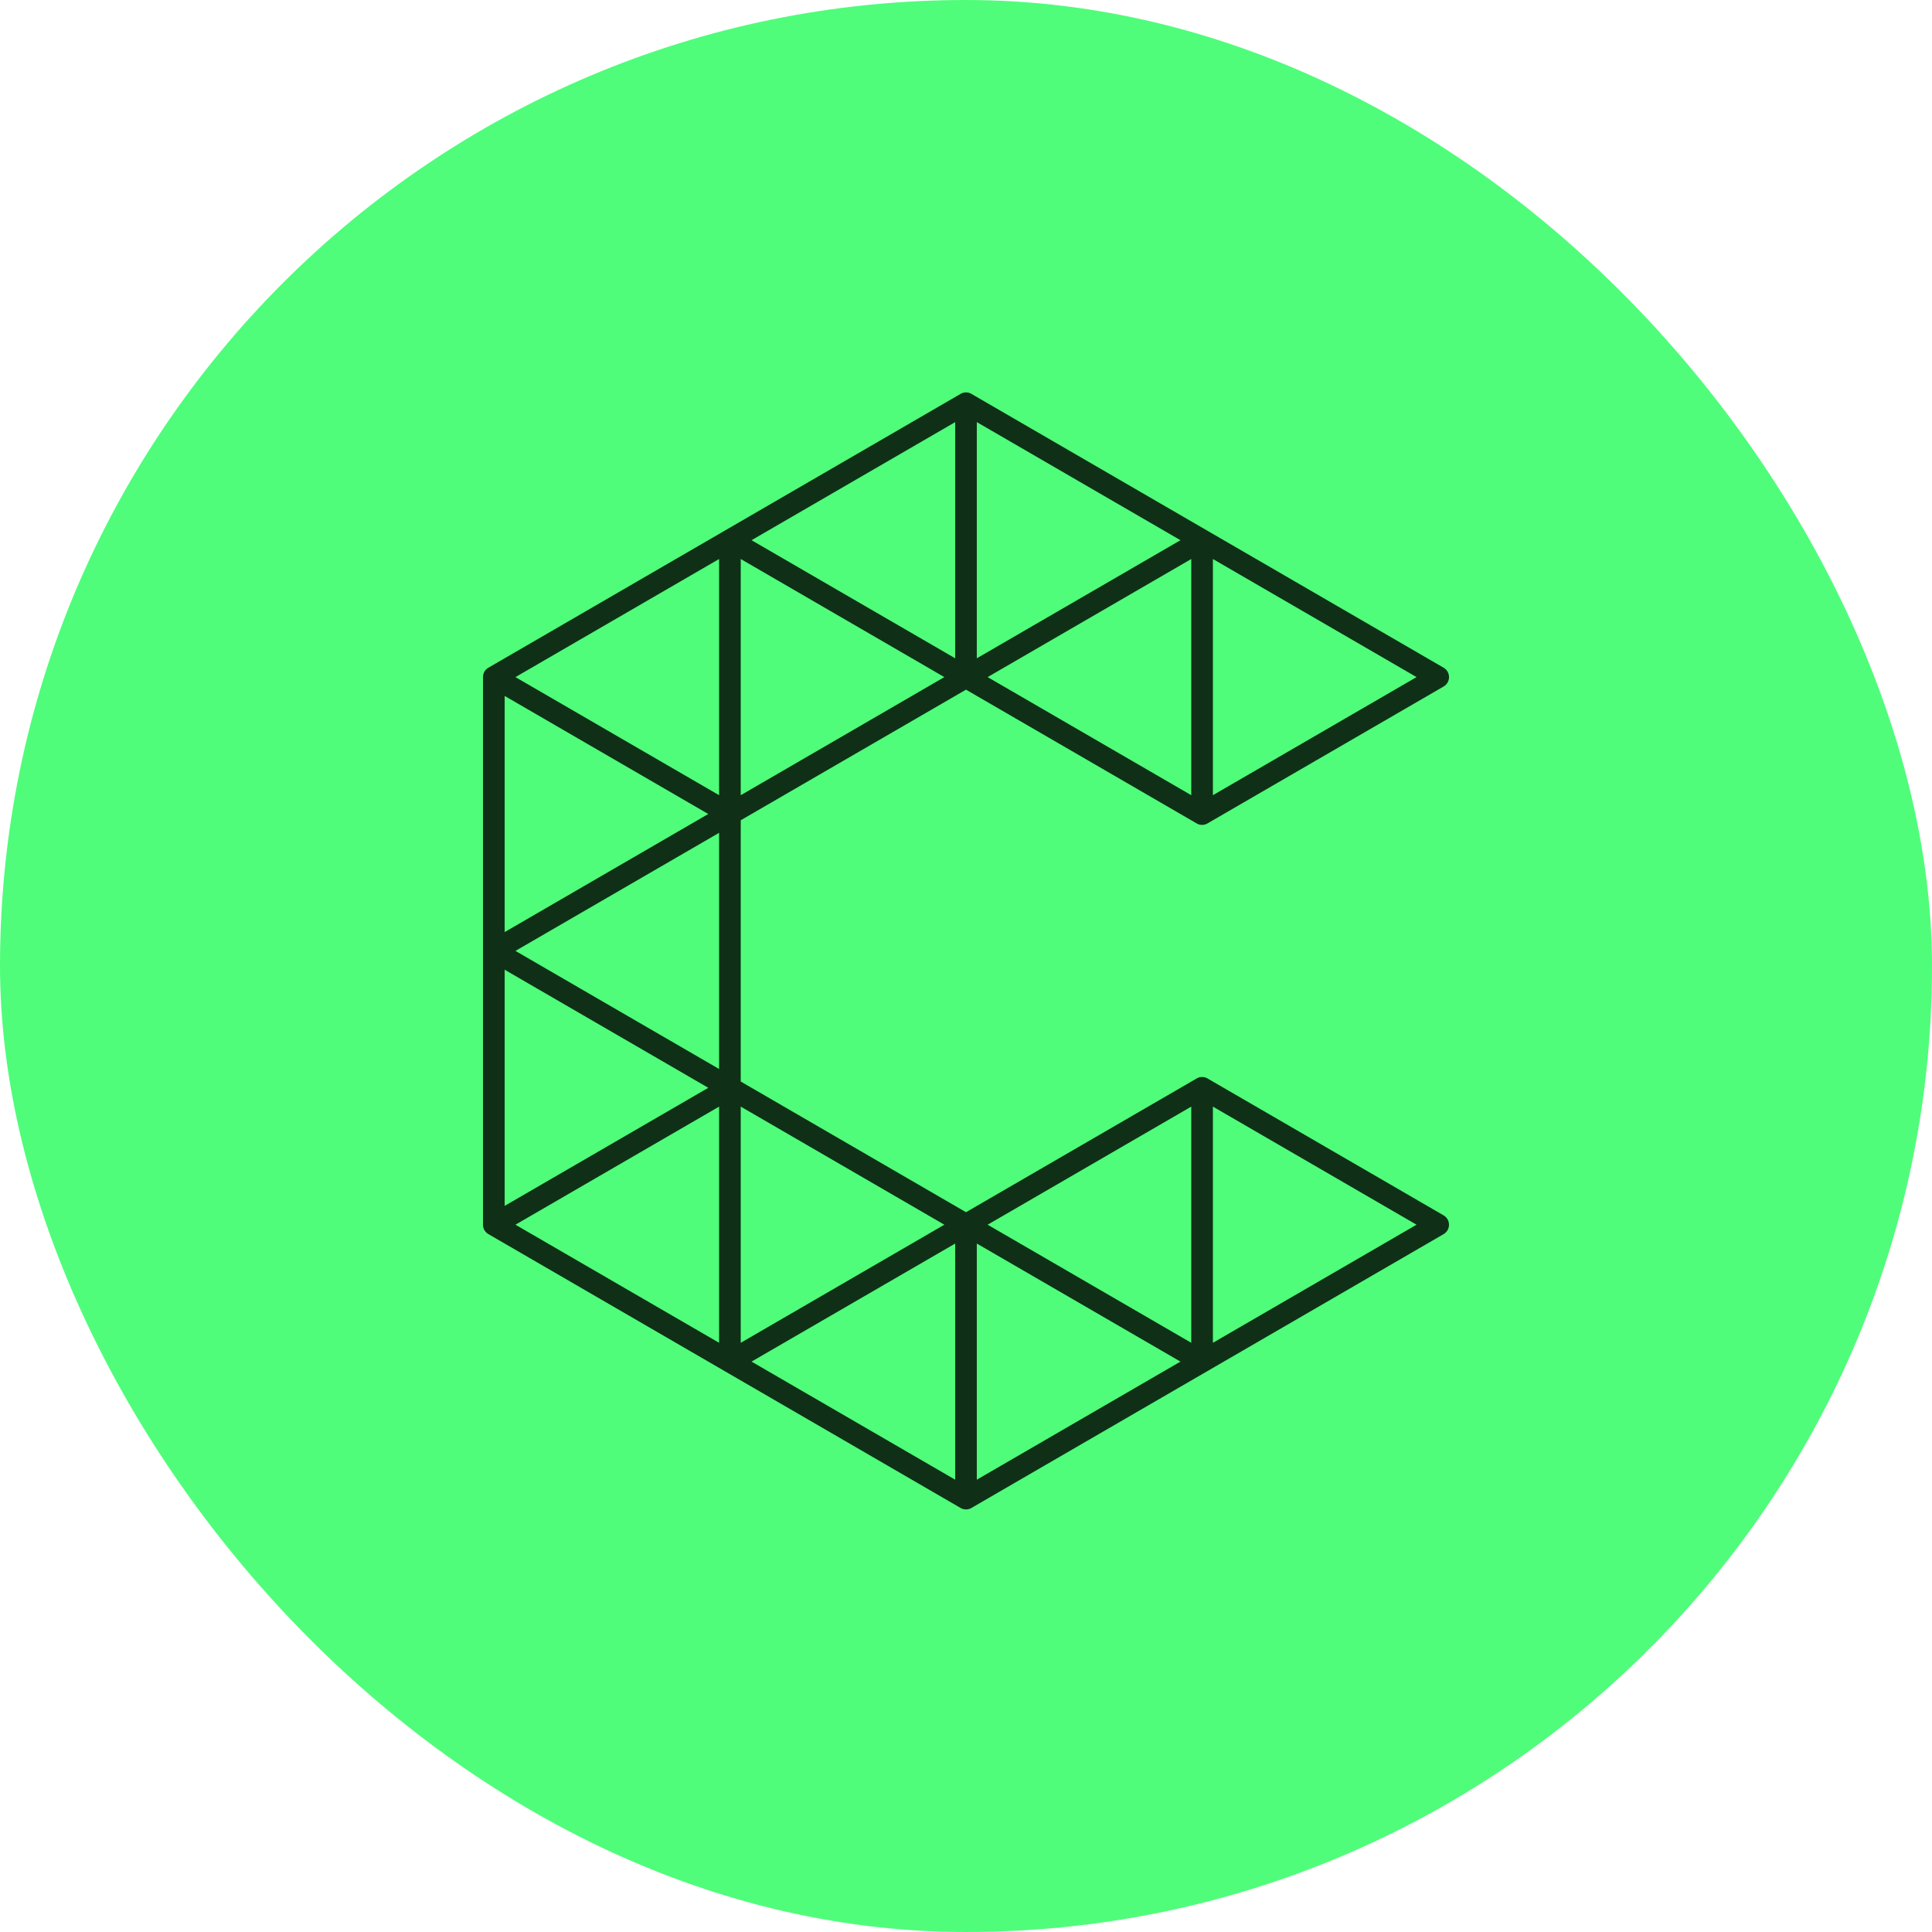 <svg xmlns="http://www.w3.org/2000/svg" fill="none" viewBox="0 0 64 64"><rect width="64" height="64" fill="#4FFD7A" rx="32"/><path fill="#0F3017" fill-rule="evenodd" d="M31.82 13.048a.357.357 0 0 1 .36 0l15.64 9.07a.36.36 0 0 1 0 .624l-7.809 4.528a.354.354 0 0 1-.37.007L32 22.846l-7.462 4.326v8.655L32 40.156l7.642-4.431a.357.357 0 0 1 .358 0l7.82 4.535a.36.36 0 0 1 0 .623l-15.64 9.07a.357.357 0 0 1-.36 0L24 45.417l-7.82-4.535a.36.36 0 0 1-.18-.312V22.43a.36.36 0 0 1 .18-.312L24 17.583l7.82-4.535Zm-7.999 5.47-6.746 3.912 6.746 3.912v-7.824Zm-7.104 4.535v7.824l6.745-3.912-6.745-3.912Zm0 9.07v7.824l6.746-3.912-6.746-3.912Zm7.104 4.535-6.746 3.912 6.746 3.912v-7.824Zm1.075 8.447 6.746 3.912v-7.823l-6.746 3.911Zm7.462-3.911 6.746 3.911-6.746 3.912v-7.823Zm7.821 3.288 6.746-3.912-6.746-3.912v7.824Zm-.717-7.824v7.824l-6.745-3.912 6.745-3.912Zm-8.179 3.912-6.745-3.912v7.824l6.745-3.912Zm-7.462-5.158v-7.824L17.075 31.5l6.746 3.912Zm.717-9.07 6.745-3.912-6.745-3.912v7.823Zm.358-8.447 6.746-3.912v7.824l-6.746-3.912Zm7.82 4.535 6.746-3.912v7.824l-6.745-3.912Zm7.463 3.912 6.746-3.912-6.746-3.912v7.823Zm-1.075-8.447-6.746 3.912v-7.824l6.746 3.912Z" clip-rule="evenodd"/></svg>